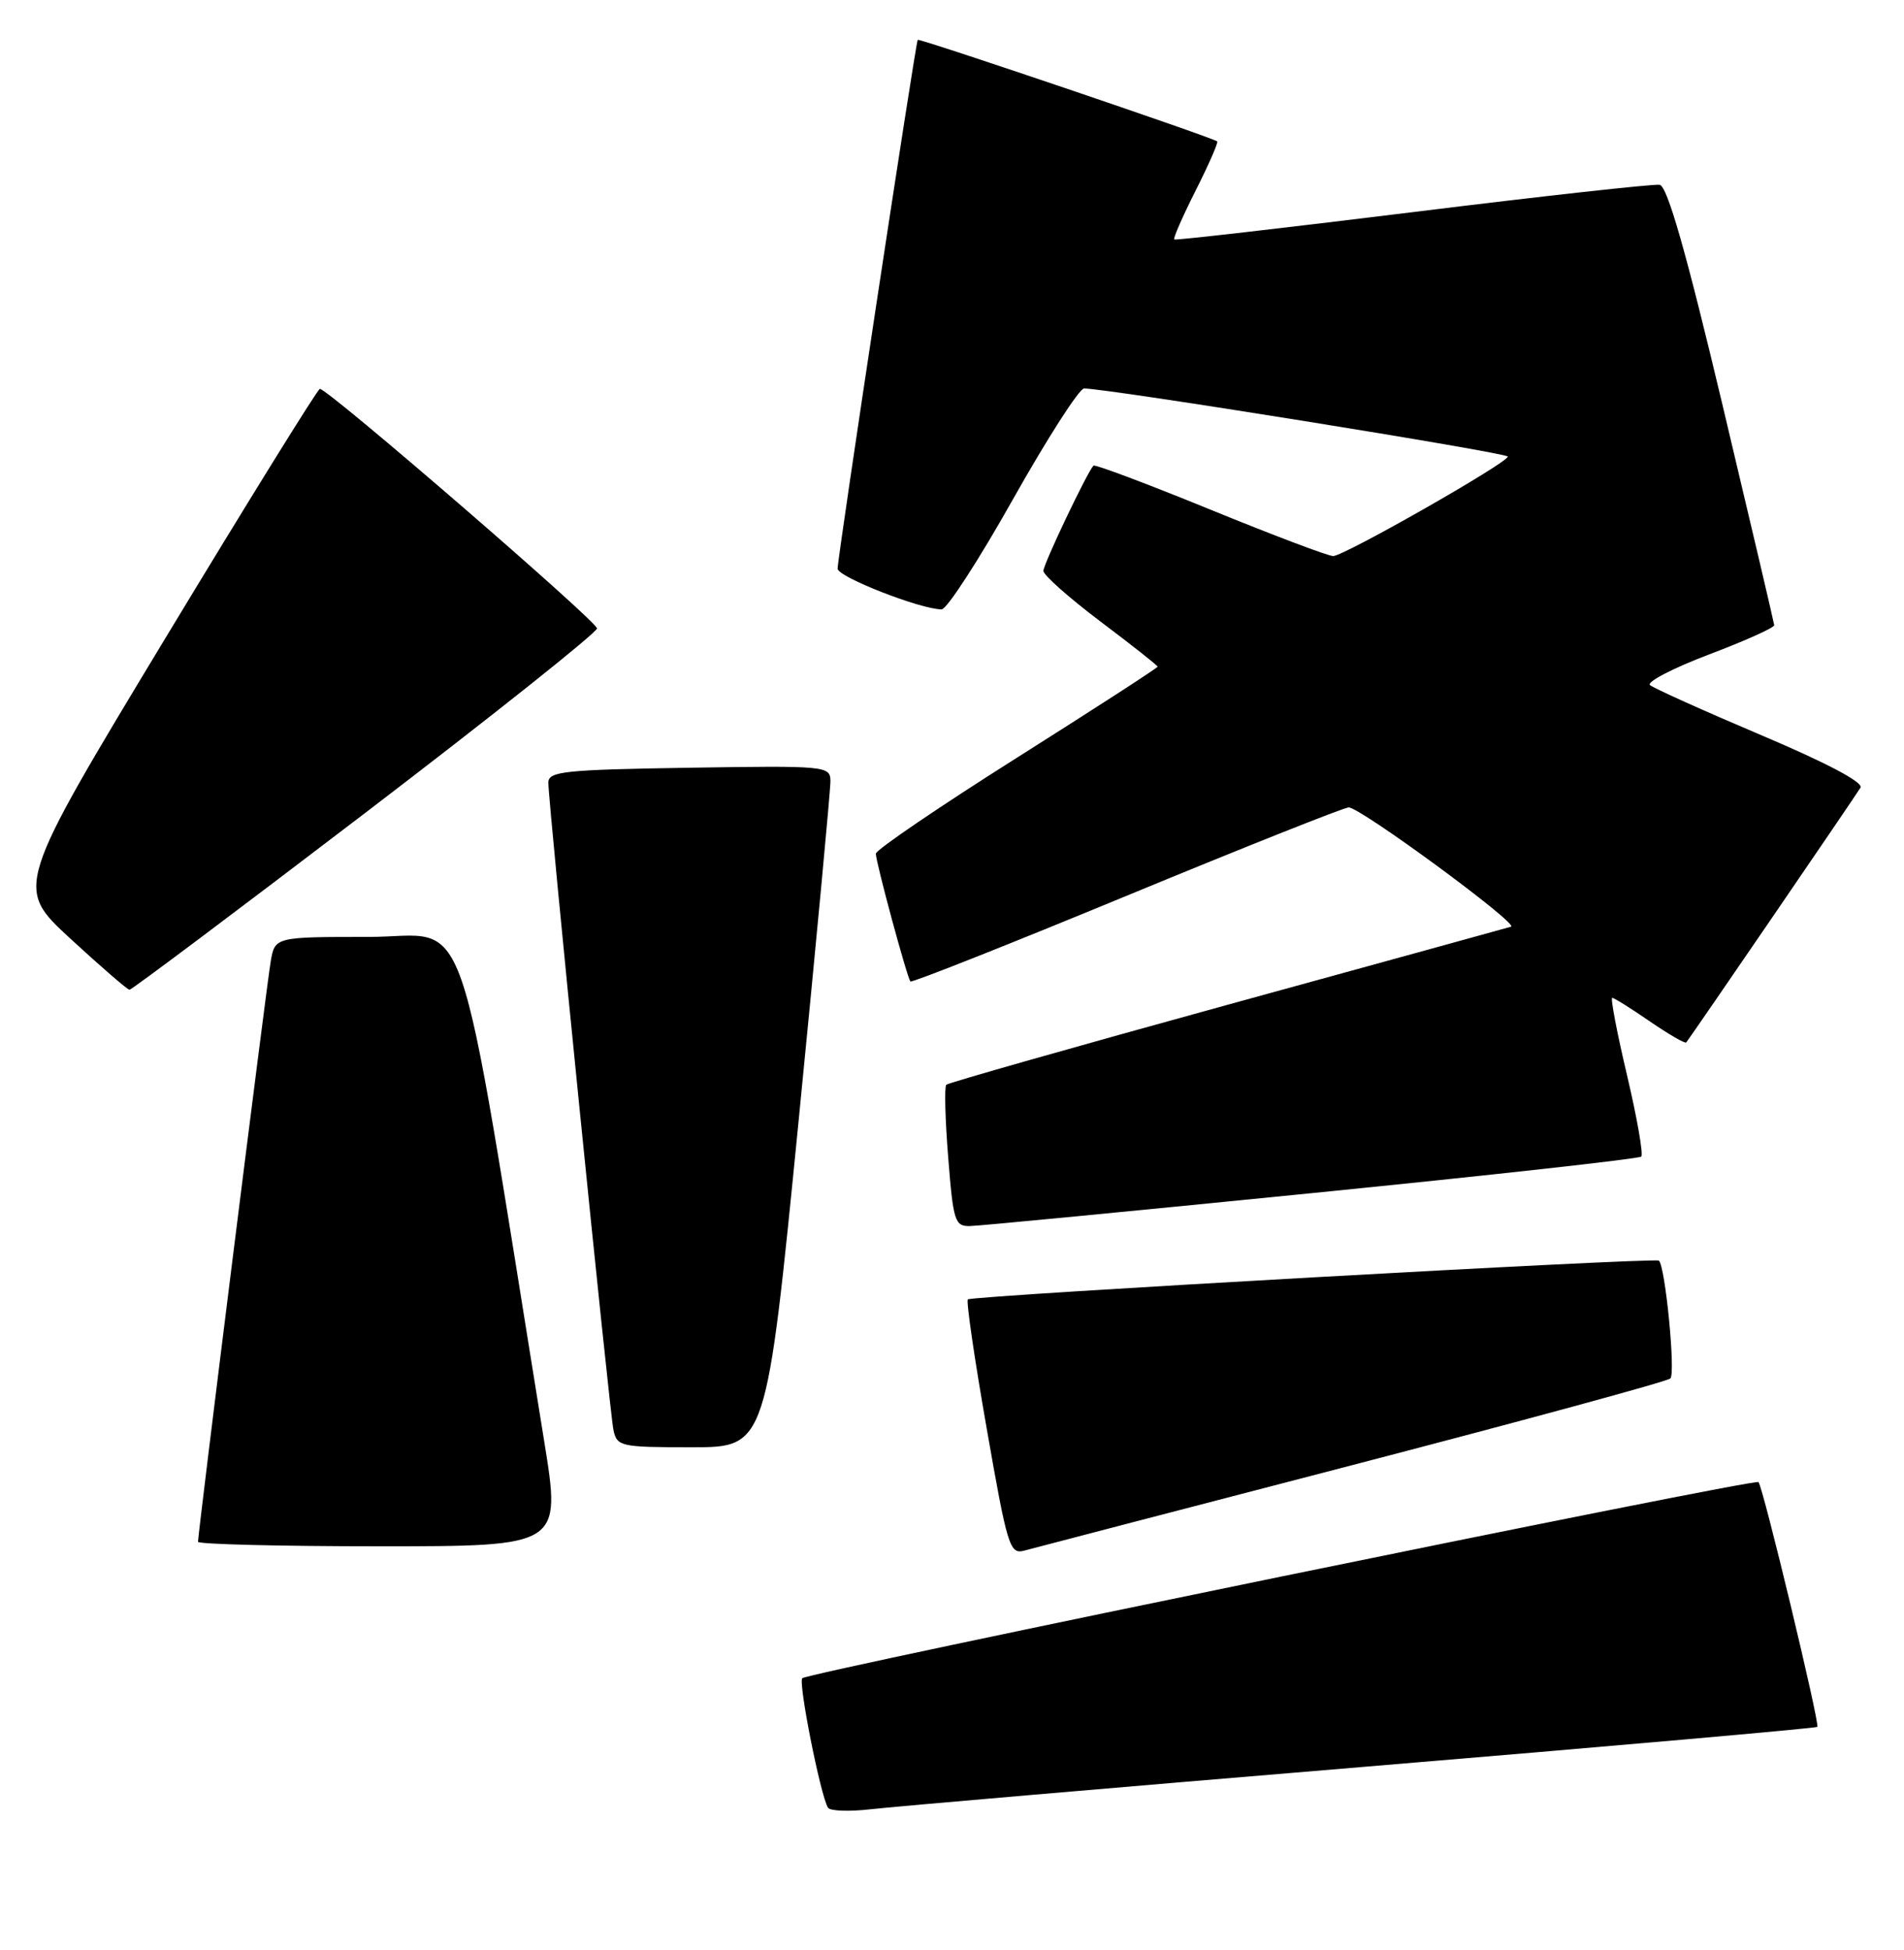 <?xml version="1.0" encoding="UTF-8" standalone="no"?>
<!DOCTYPE svg PUBLIC "-//W3C//DTD SVG 1.1//EN" "http://www.w3.org/Graphics/SVG/1.1/DTD/svg11.dtd" >
<svg xmlns="http://www.w3.org/2000/svg" xmlns:xlink="http://www.w3.org/1999/xlink" version="1.1" viewBox="0 0 250 256">
 <g >
 <path fill="currentColor"
d=" M 178.91 231.97 C 211.58 229.25 238.45 226.88 238.62 226.71 C 238.98 226.36 231.48 195.14 230.89 194.57 C 230.39 194.07 106.10 219.57 105.34 220.32 C 104.79 220.87 107.72 235.66 108.71 237.31 C 108.97 237.76 111.51 237.85 114.35 237.52 C 117.18 237.19 146.23 234.69 178.91 231.97 Z  M 177.50 192.36 C 200.05 186.49 218.87 181.37 219.32 180.97 C 220.03 180.35 218.67 166.31 217.82 165.50 C 217.35 165.06 127.57 170.09 127.08 170.59 C 126.85 170.82 127.96 178.46 129.56 187.56 C 132.27 203.05 132.58 204.08 134.48 203.57 C 135.59 203.27 154.95 198.22 177.50 192.36 Z  M 71.46 189.25 C 59.64 116.15 62.02 123.00 48.41 123.00 C 36.09 123.00 36.09 123.00 35.54 126.25 C 34.99 129.44 26.00 201.24 26.00 202.41 C 26.00 202.73 36.73 203.00 49.84 203.00 C 73.68 203.00 73.68 203.00 71.46 189.25 Z  M 104.85 147.25 C 107.17 123.74 109.06 103.60 109.04 102.50 C 109.00 100.56 108.42 100.51 90.50 100.79 C 74.02 101.05 72.00 101.27 72.00 102.75 C 72.00 105.53 80.03 185.33 80.55 187.75 C 81.02 189.90 81.49 190.00 90.83 190.00 C 100.62 190.00 100.62 190.00 104.85 147.25 Z  M 172.23 156.64 C 195.73 154.29 215.20 152.13 215.50 151.84 C 215.79 151.54 214.95 146.74 213.63 141.15 C 212.31 135.57 211.44 131.00 211.69 131.00 C 211.94 131.00 214.16 132.39 216.64 134.10 C 219.12 135.80 221.26 137.04 221.41 136.85 C 222.12 135.95 243.72 104.37 244.29 103.40 C 244.69 102.71 239.80 100.13 231.22 96.50 C 223.67 93.30 217.12 90.35 216.65 89.94 C 216.18 89.53 219.66 87.72 224.40 85.92 C 229.13 84.13 232.98 82.40 232.96 82.08 C 232.93 81.76 229.86 68.68 226.13 53.00 C 221.38 33.02 218.92 24.43 217.92 24.26 C 217.14 24.13 202.55 25.74 185.50 27.85 C 168.45 29.95 154.36 31.57 154.18 31.44 C 154.01 31.31 155.28 28.41 157.00 25.00 C 158.72 21.59 159.99 18.69 159.82 18.56 C 159.07 18.00 120.68 4.99 120.50 5.23 C 120.21 5.62 109.96 73.26 109.98 74.66 C 110.00 75.74 120.88 80.00 123.64 80.00 C 124.32 80.00 128.55 73.48 133.03 65.50 C 137.52 57.53 141.71 51.00 142.34 51.00 C 145.37 50.99 198.00 59.45 197.98 59.94 C 197.96 60.76 176.47 73.00 175.05 73.00 C 174.39 73.00 167.11 70.25 158.87 66.88 C 150.64 63.52 143.75 60.93 143.57 61.13 C 142.69 62.11 137.00 74.07 137.00 74.95 C 137.00 75.50 140.38 78.49 144.50 81.60 C 148.62 84.70 152.00 87.37 152.00 87.52 C 152.00 87.68 143.68 93.06 133.50 99.49 C 123.33 105.91 115.00 111.58 115.00 112.07 C 115.00 113.20 119.11 128.37 119.54 128.85 C 119.72 129.04 132.49 123.98 147.93 117.60 C 163.37 111.22 176.49 106.00 177.09 106.00 C 178.63 106.00 199.50 121.34 198.40 121.66 C 197.91 121.81 181.13 126.43 161.11 131.93 C 141.10 137.44 124.51 142.15 124.25 142.41 C 123.99 142.67 124.10 146.96 124.50 151.94 C 125.16 160.33 125.37 161.00 127.36 160.96 C 128.54 160.94 148.73 158.99 172.23 156.64 Z  M 47.93 106.74 C 64.67 93.96 78.37 83.05 78.39 82.50 C 78.40 81.58 43.12 51.08 42.00 51.05 C 41.73 51.04 32.60 65.77 21.72 83.77 C 1.95 116.50 1.95 116.50 9.22 123.21 C 13.23 126.90 16.73 129.93 17.00 129.94 C 17.27 129.96 31.19 119.52 47.93 106.74 Z "/>
</g>
</svg>